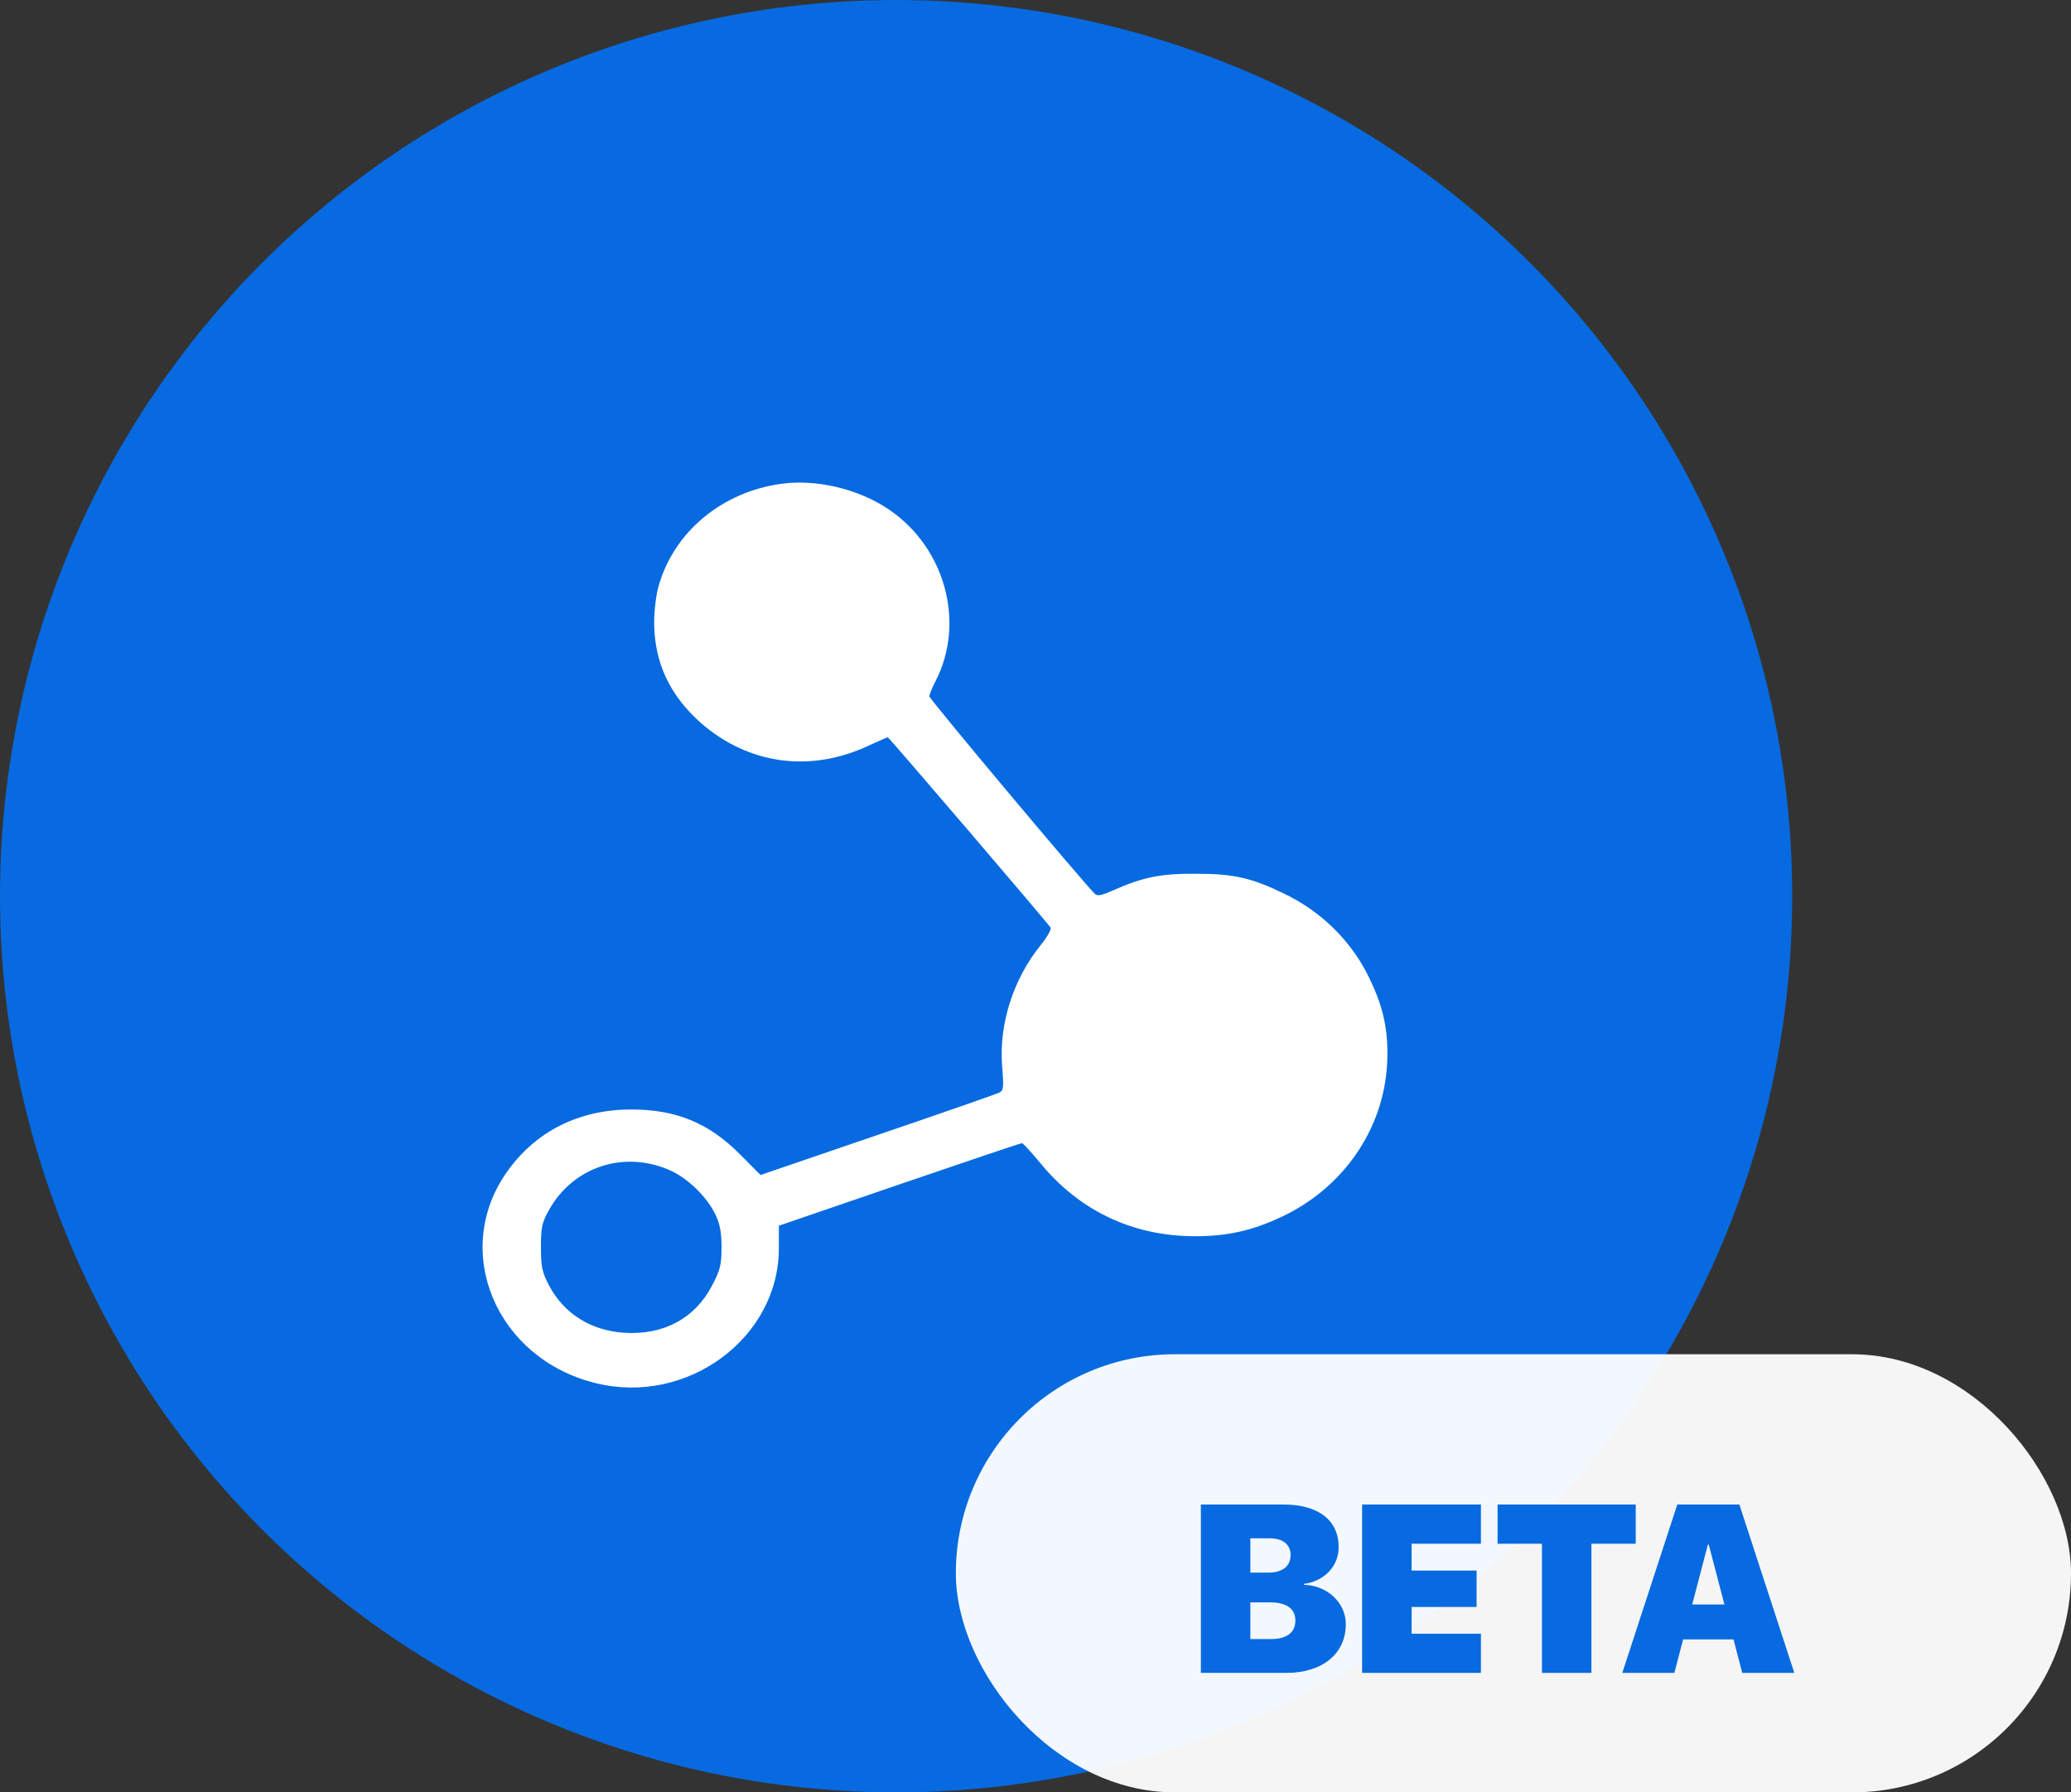 <svg width="52" height="45" viewBox="0 0 52 45" fill="none" xmlns="http://www.w3.org/2000/svg">
<rect x="0" y="0" width="52" height="45" fill="#333333" stroke="none"/>
<circle cx="22.5" cy="22.5" r="22.5" fill="#076AE0"/>
<path d="M19.621 12.146C18.124 12.35 16.915 13.358 16.533 14.726C16.476 14.929 16.425 15.329 16.425 15.62C16.425 16.615 16.807 17.441 17.577 18.132C18.779 19.195 20.348 19.412 21.823 18.714C22.061 18.606 22.27 18.511 22.291 18.511C22.32 18.511 26.271 23.129 26.38 23.291C26.401 23.332 26.293 23.528 26.128 23.731C25.437 24.585 25.077 25.722 25.163 26.778C25.206 27.306 25.199 27.381 25.084 27.435C25.012 27.469 23.637 27.95 22.025 28.498L19.096 29.5L18.592 28.992C17.8 28.193 16.98 27.855 15.85 27.855C14.54 27.855 13.446 28.403 12.726 29.426C11.322 31.416 12.46 34.118 14.964 34.727C17.246 35.289 19.542 33.603 19.556 31.362V30.773L22.579 29.737C24.242 29.168 25.624 28.701 25.66 28.701C25.689 28.701 25.897 28.931 26.128 29.209C27.106 30.401 28.452 31.037 30 31.037C30.813 31.037 31.425 30.902 32.166 30.556C33.721 29.832 34.743 28.356 34.829 26.704C34.872 25.851 34.728 25.221 34.304 24.402C33.865 23.569 33.145 22.878 32.289 22.459C31.432 22.039 30.993 21.937 30.029 21.937C29.143 21.93 28.69 22.025 27.956 22.35C27.632 22.492 27.553 22.506 27.481 22.431C27.092 22.032 23.335 17.55 23.335 17.482C23.335 17.441 23.4 17.272 23.486 17.11C24.271 15.593 23.702 13.65 22.212 12.722C21.464 12.255 20.47 12.031 19.621 12.146ZM16.828 29.385C17.268 29.581 17.743 30.042 17.959 30.482C18.074 30.719 18.117 30.936 18.117 31.308C18.117 31.748 18.088 31.877 17.879 32.276C17.448 33.102 16.663 33.522 15.677 33.461C14.835 33.407 14.158 32.98 13.784 32.27C13.611 31.938 13.582 31.802 13.582 31.308C13.582 30.814 13.611 30.685 13.784 30.38C14.389 29.29 15.677 28.87 16.828 29.385Z" fill="white"/>
<rect x="24" y="34" width="28" height="11" rx="5.5" fill="white" fill-opacity="0.95"/>
<path d="M30.152 42H32.3C33.205 42 33.791 41.517 33.791 40.781V40.775C33.791 40.225 33.31 39.803 32.742 39.788V39.765C33.234 39.703 33.612 39.334 33.612 38.845V38.839C33.612 38.171 33.102 37.773 32.23 37.773H30.152V42ZM31.893 38.622C32.209 38.622 32.405 38.78 32.405 39.035V39.041C32.405 39.316 32.212 39.483 31.84 39.483H31.395V38.622H31.893ZM31.898 40.23C32.309 40.23 32.525 40.395 32.525 40.685V40.69C32.525 40.986 32.306 41.15 31.925 41.15H31.395V40.23H31.898ZM34.201 42H37.184V41.016H35.443V40.345H37.075V39.431H35.443V38.757H37.184V37.773H34.201V42ZM38.716 42H39.958V38.757H41.071V37.773H37.602V38.757H38.716V42ZM40.734 42H42.041L42.261 41.159H43.526L43.746 42H45.053L43.673 37.773H42.114L40.734 42ZM42.882 38.78H42.905L43.298 40.283H42.489L42.882 38.78Z" fill="#076AE0"/>
</svg>